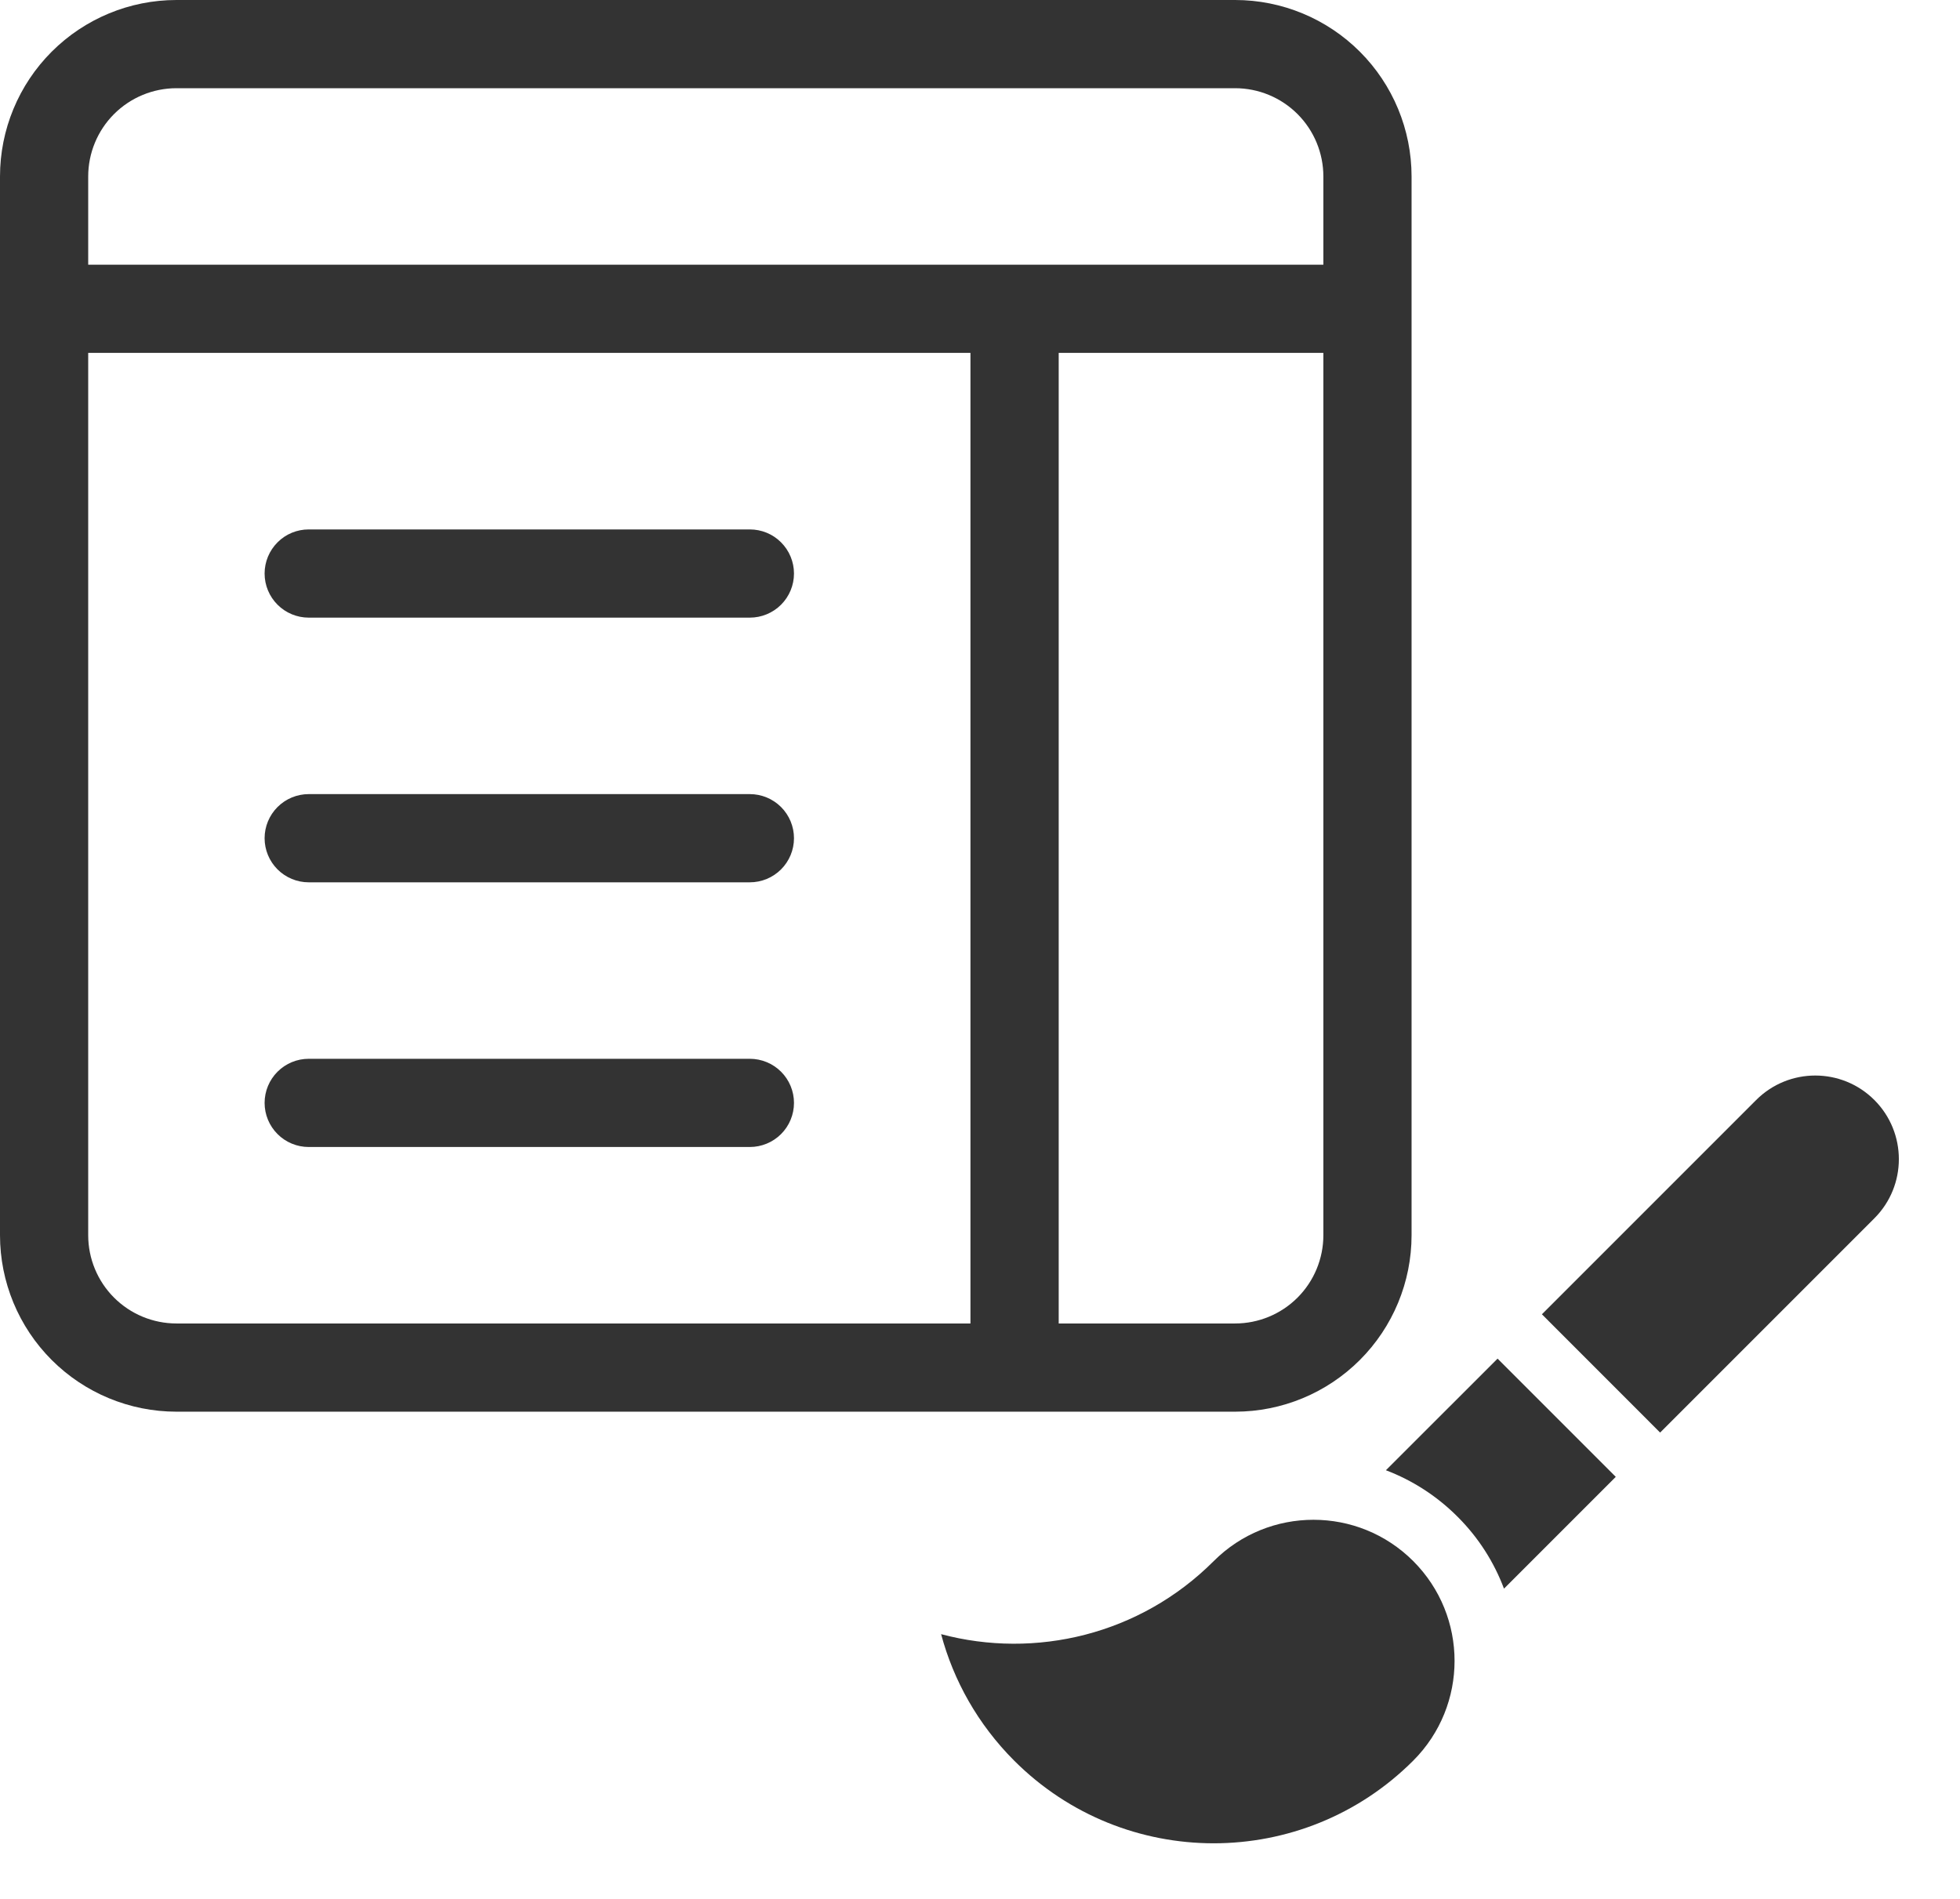 <svg width="32" height="31" viewBox="0 0 32 31" fill="none" xmlns="http://www.w3.org/2000/svg">
<path d="M19.816 25.485C18.61 26.691 16.902 27.088 15.365 26.678C15.567 27.434 15.965 28.149 16.558 28.743C18.357 30.542 21.274 30.542 23.073 28.743C23.973 27.843 23.973 26.385 23.073 25.485C22.174 24.586 20.715 24.586 19.816 25.485Z" fill="#333333"/>
<path d="M22.627 24.002C23.061 24.167 23.46 24.423 23.798 24.762C24.142 25.105 24.394 25.507 24.555 25.935L26.38 24.11L24.45 22.18C23.757 22.872 23.109 23.52 22.627 24.002Z" fill="#333333"/>
<path d="M30.602 17.958C30.069 17.425 29.205 17.425 28.672 17.958C28.471 18.159 26.812 19.818 25.174 21.456L27.104 23.387L30.602 19.889C31.135 19.356 31.135 18.491 30.602 17.958Z" fill="#333333"/>
<g clip-path="url(#clip0_239_1674)">
<path d="M4.32 9.363C4.32 9.172 4.396 8.989 4.531 8.854C4.666 8.718 4.849 8.643 5.04 8.643H12.242C12.433 8.643 12.617 8.718 12.752 8.854C12.887 8.989 12.963 9.172 12.963 9.363C12.963 9.554 12.887 9.737 12.752 9.872C12.617 10.007 12.433 10.083 12.242 10.083H5.04C4.849 10.083 4.666 10.007 4.531 9.872C4.396 9.737 4.32 9.554 4.32 9.363ZM4.32 13.684C4.32 13.493 4.396 13.31 4.531 13.175C4.666 13.04 4.849 12.964 5.04 12.964H12.242C12.433 12.964 12.617 13.04 12.752 13.175C12.887 13.31 12.963 13.493 12.963 13.684C12.963 13.875 12.887 14.058 12.752 14.193C12.617 14.328 12.433 14.404 12.242 14.404H5.04C4.849 14.404 4.666 14.328 4.531 14.193C4.396 14.058 4.32 13.875 4.32 13.684ZM5.04 17.285C4.849 17.285 4.666 17.361 4.531 17.496C4.396 17.631 4.32 17.814 4.32 18.005C4.32 18.196 4.396 18.379 4.531 18.514C4.666 18.649 4.849 18.725 5.04 18.725H12.242C12.433 18.725 12.617 18.649 12.752 18.514C12.887 18.379 12.963 18.196 12.963 18.005C12.963 17.814 12.887 17.631 12.752 17.496C12.617 17.361 12.433 17.285 12.242 17.285H5.04Z" fill="#333333"/>
<path d="M2.881 0C2.117 0 1.384 0.304 0.844 0.844C0.304 1.384 0 2.117 0 2.881L0 20.165C0 20.929 0.304 21.662 0.844 22.202C1.384 22.742 2.117 23.046 2.881 23.046H20.165C20.929 23.046 21.662 22.742 22.202 22.202C22.742 21.662 23.046 20.929 23.046 20.165V2.881C23.046 2.117 22.742 1.384 22.202 0.844C21.662 0.304 20.929 0 20.165 0L2.881 0ZM20.165 1.44C20.547 1.44 20.914 1.592 21.184 1.862C21.454 2.132 21.606 2.499 21.606 2.881V4.321H1.44V2.881C1.44 2.499 1.592 2.132 1.862 1.862C2.132 1.592 2.499 1.44 2.881 1.44H20.165ZM21.606 5.761V20.165C21.606 20.547 21.454 20.914 21.184 21.184C20.914 21.454 20.547 21.606 20.165 21.606H17.285V5.761H21.606ZM15.844 5.761V21.606H2.881C2.499 21.606 2.132 21.454 1.862 21.184C1.592 20.914 1.44 20.547 1.44 20.165V5.761H15.844Z" fill="#333333"/>
</g>
<defs>
<clipPath id="clip0_239_1674">
<rect width="23.046" height="23.046" fill="white"/>
</clipPath>
</defs>
</svg>
